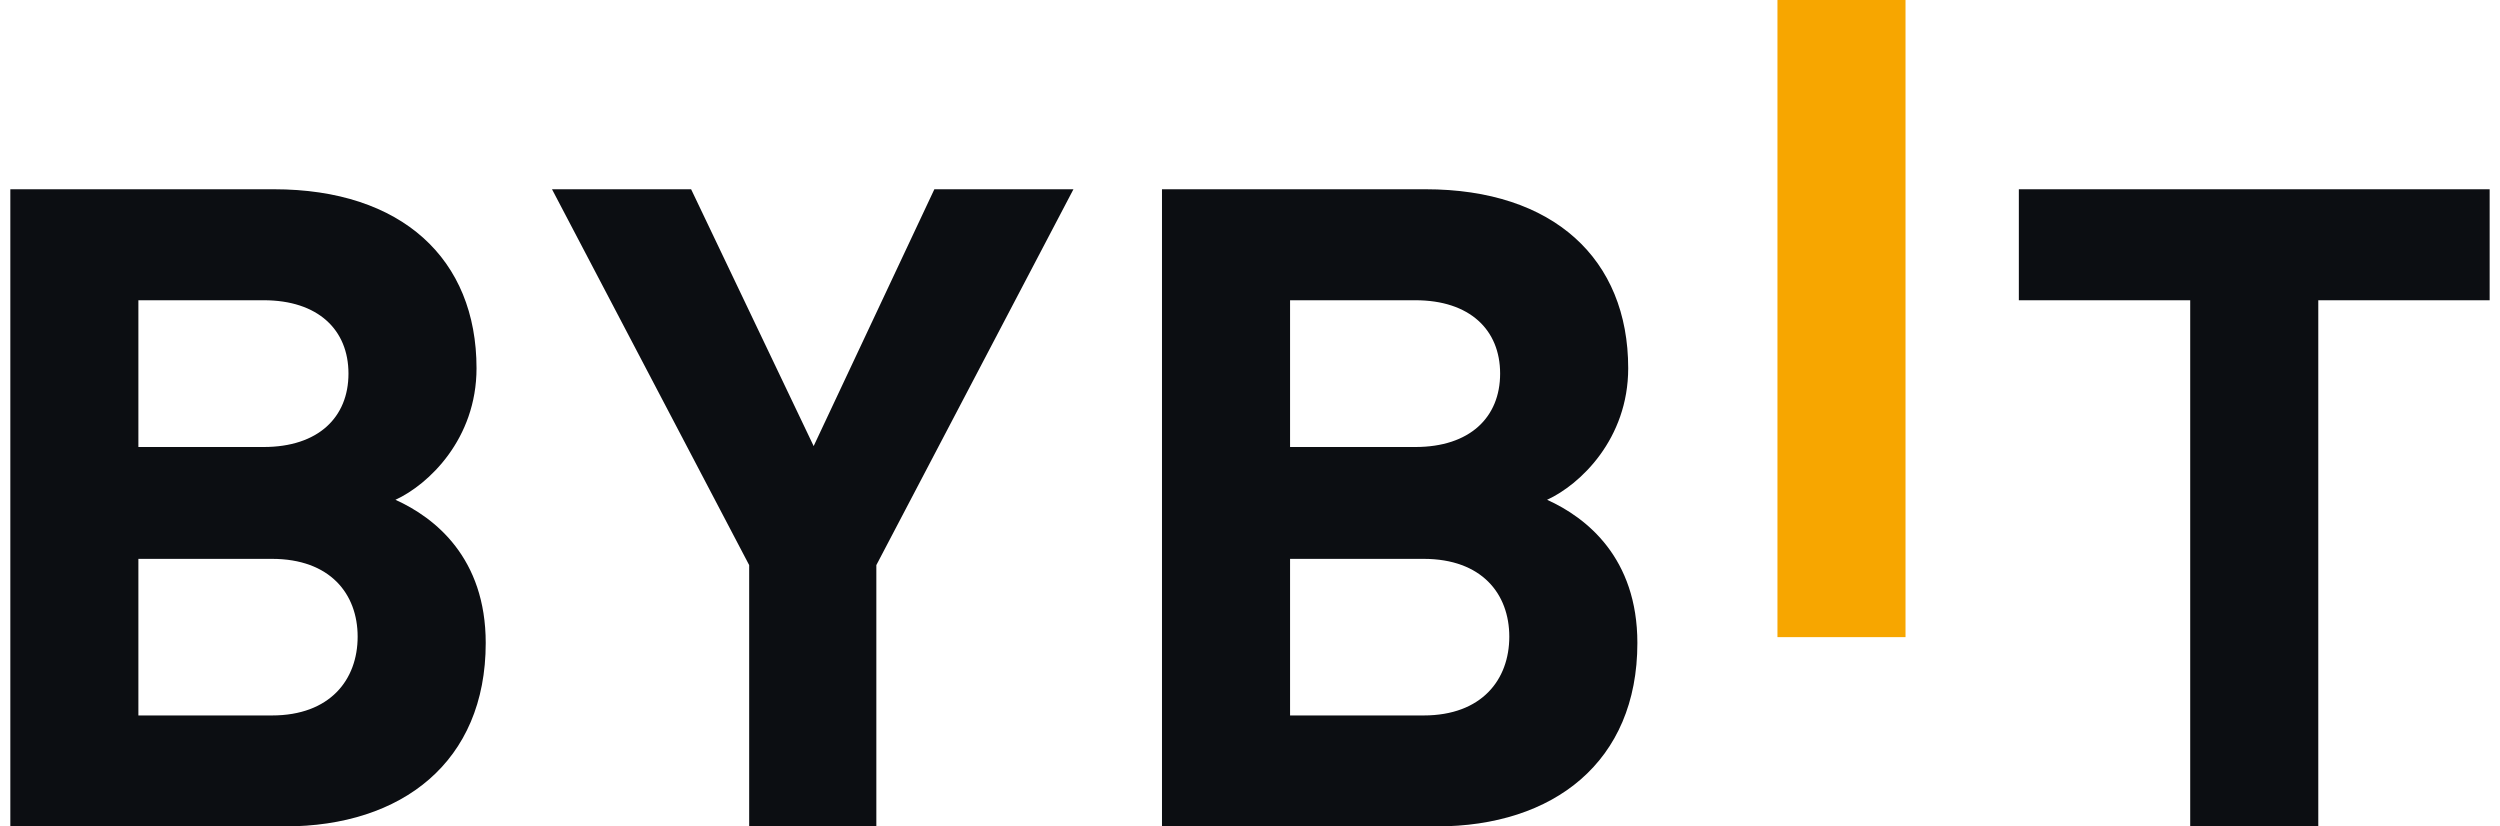 <svg width="121" height="40" viewBox="0 0 121 40" fill="none" xmlns="http://www.w3.org/2000/svg">
<g clip-path="url(#clip0_171_53)">
<path d="M112.205 14.532V40H106.006V14.532H97.712V9.16H120.499V14.532H112.205Z" fill="#0C0E12"/>
<path d="M69.529 39.998H56.24V9.16H68.994C75.193 9.16 78.805 12.538 78.805 17.823C78.805 21.243 76.485 23.454 74.879 24.19C76.796 25.055 79.249 27.004 79.249 31.121C79.249 36.879 75.193 39.998 69.529 39.998ZM68.504 14.532H62.439V21.635H68.504C71.134 21.635 72.606 20.205 72.606 18.082C72.606 15.961 71.134 14.532 68.504 14.532ZM68.904 27.049H62.439V34.628H68.904C71.715 34.628 73.05 32.897 73.05 30.816C73.05 28.738 71.715 27.049 68.904 27.049Z" fill="#0C0E12"/>
<path d="M42.415 27.351V39.998H36.26V27.351L26.717 9.16H33.45L39.381 21.59L45.223 9.16H51.955L42.415 27.351Z" fill="#0C0E12"/>
<path d="M13.788 39.998H0.5V9.16H13.254C19.453 9.16 23.064 12.538 23.064 17.823C23.064 21.243 20.745 23.454 19.139 24.19C21.056 25.055 23.509 27.004 23.509 31.121C23.509 36.879 19.453 39.998 13.788 39.998ZM12.763 14.532H6.698V21.635H12.763C15.394 21.635 16.866 20.205 16.866 18.082C16.866 15.961 15.394 14.532 12.763 14.532ZM13.164 27.049H6.698V34.628H13.164C15.974 34.628 17.31 32.897 17.31 30.816C17.31 28.738 15.972 27.049 13.164 27.049Z" fill="#0C0E12"/>
<path d="M86.029 30.837V0H92.227V30.837H86.029Z" fill="#F7A600"/>
</g>
<defs>
<clipPath id="clip0_171_53">
<rect width="120" height="40" fill="white" transform="translate(0.5)"/>
</clipPath>
</defs>
</svg>
